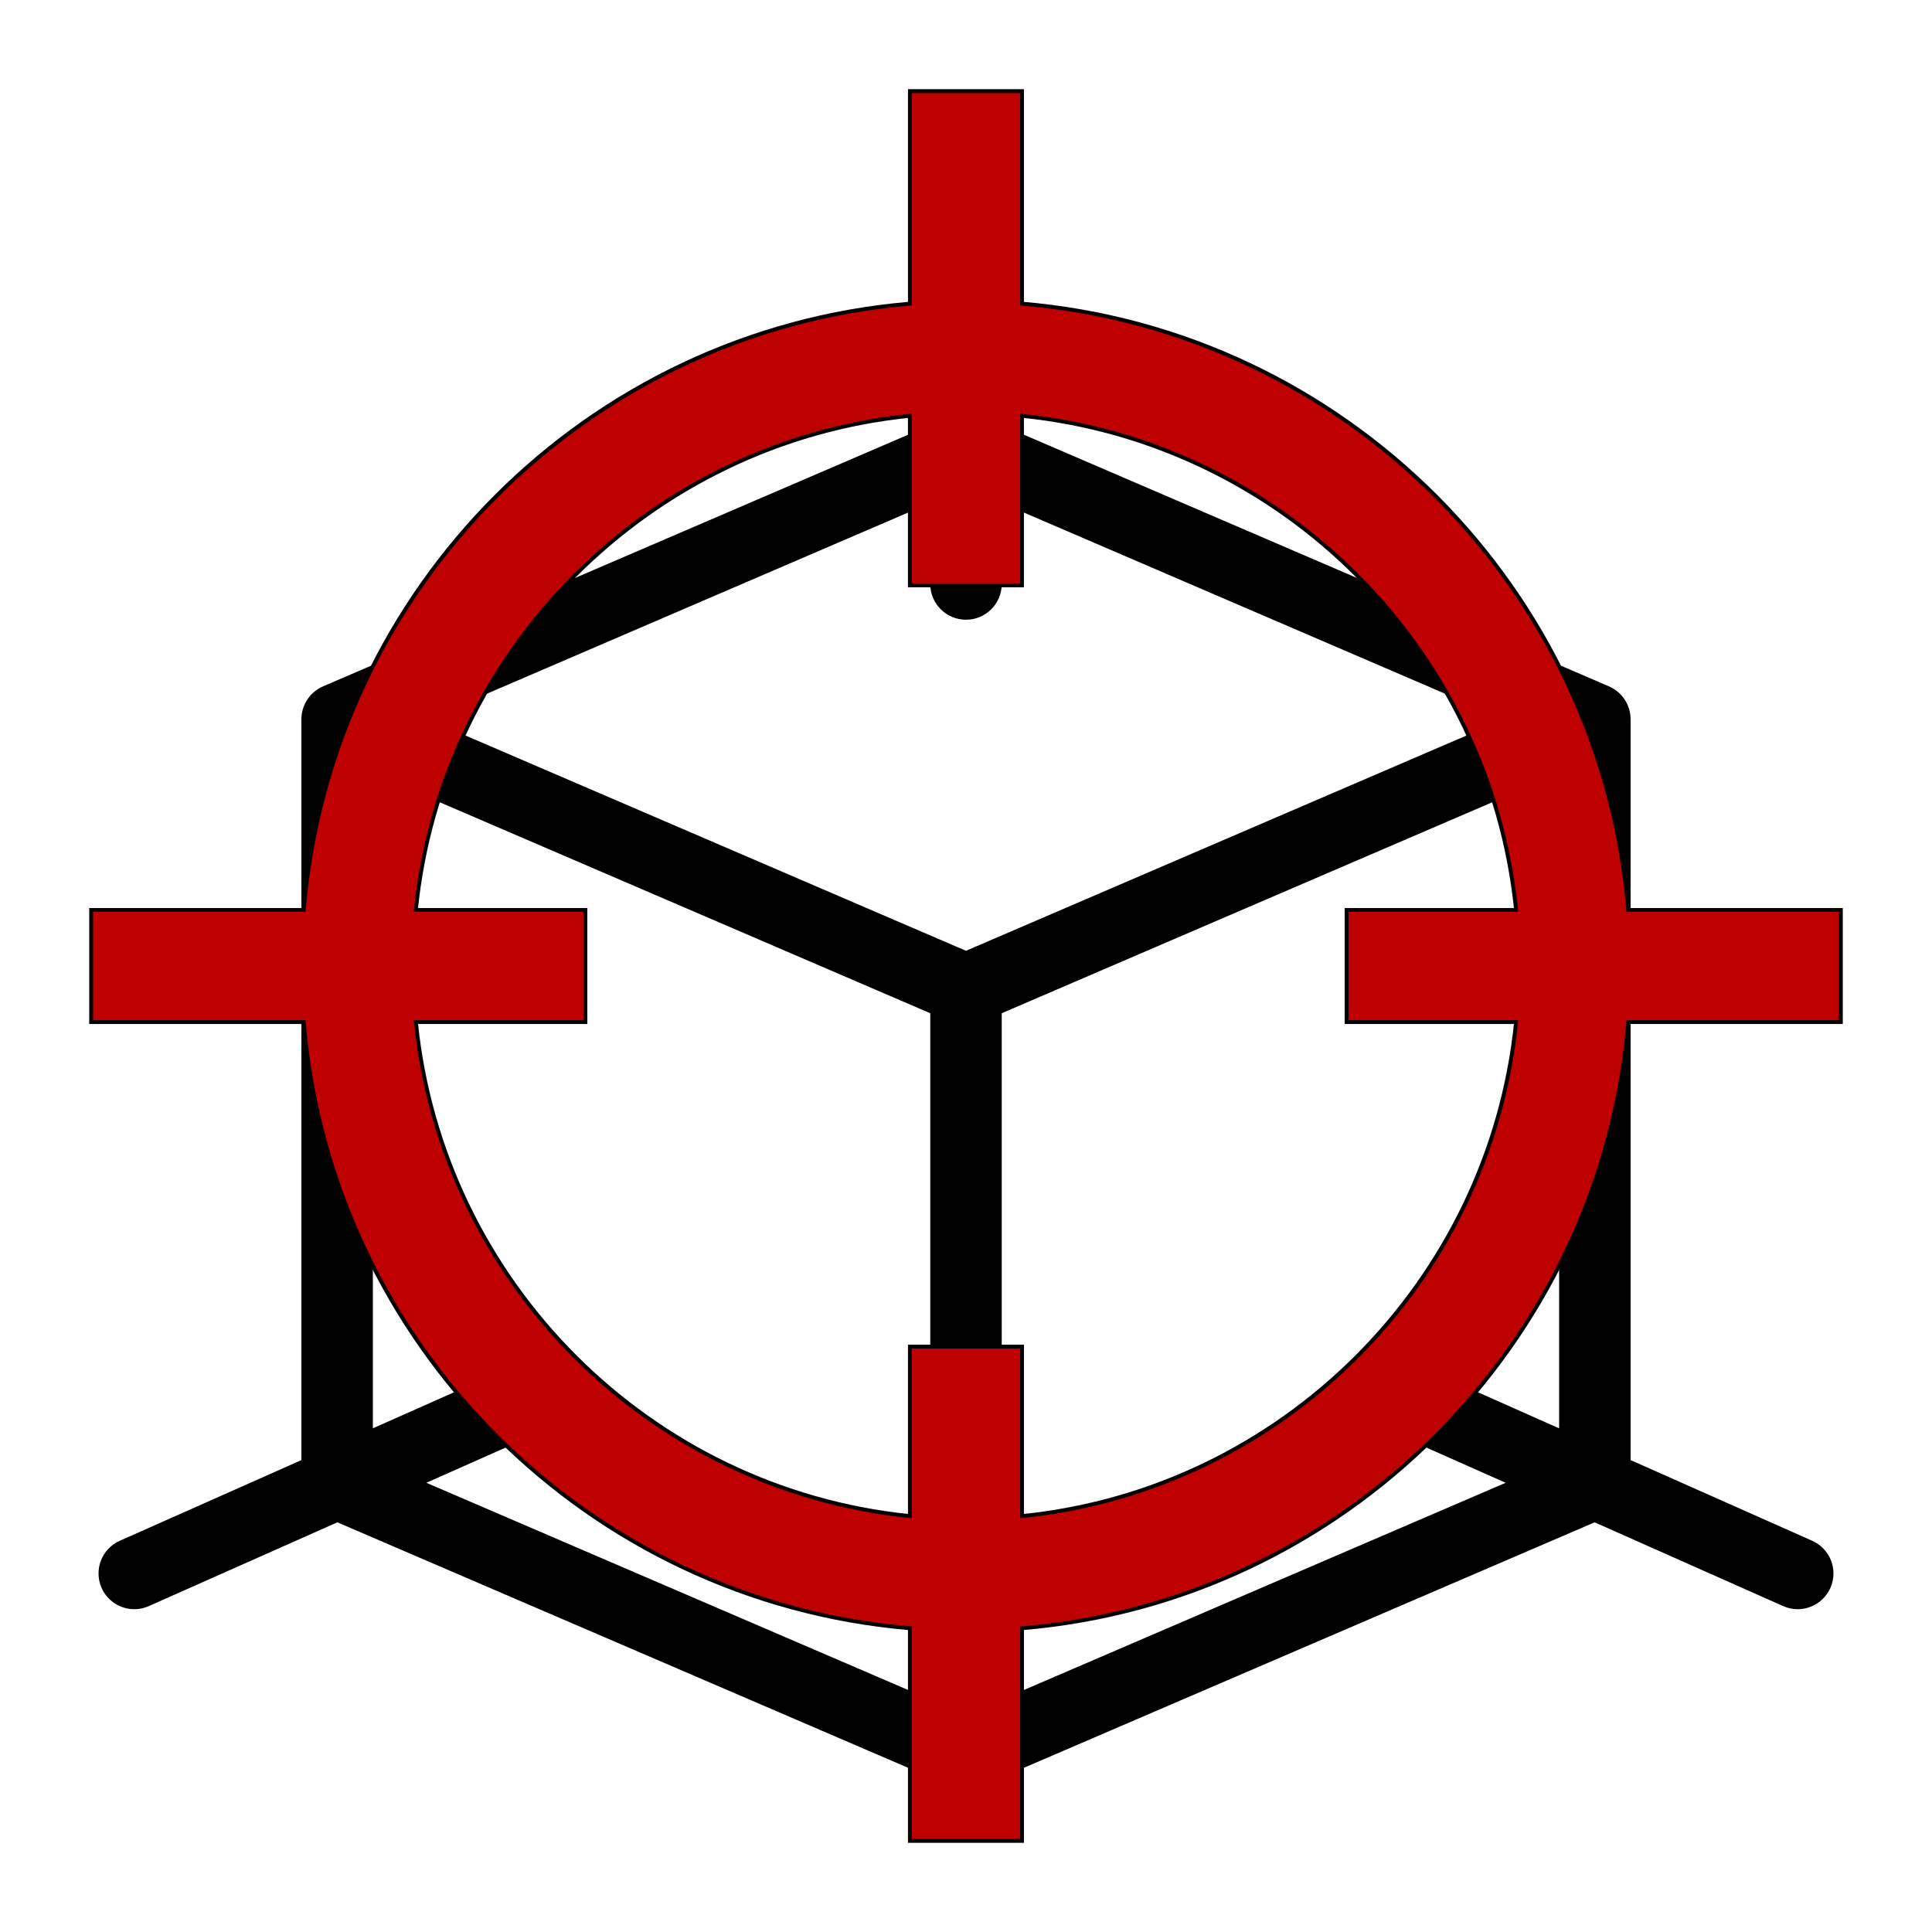 <svg width="500" height="500" xmlns="http://www.w3.org/2000/svg">
 <g>
  <title>background</title>
  <rect fill="none" id="canvas_background" height="502" width="502" y="-1" x="-1"/>
 </g>

 <g>
  <title>Layer 1</title>
  <path stroke="null" id="svg_4" d="m468.801,399.21l-47.305,-21.017l0,-192.059c0,-3.466 -2.075,-6.675 -5.373,-8.077l-157.374,-67.686l0,-64.237c0,-4.833 -3.92,-8.75 -8.75,-8.75c-4.833,0 -8.75,3.917 -8.75,8.75l0,64.237l-157.374,67.686c-3.127,1.299 -5.373,4.467 -5.373,8.077l0,192.059l-47.305,21.017c-4.416,1.965 -6.405,7.133 -4.443,11.549c1.948,4.389 7.103,6.419 11.549,4.443l49.003,-21.772l159.236,68.486c2.105,0.906 4.679,0.96 6.915,0l159.233,-68.486l49.003,21.772c4.464,1.982 9.608,-0.072 11.549,-4.443c1.962,-4.416 -0.027,-9.584 -4.443,-11.549l0,0l-0,0zm-227.551,-269.787l0,21.711c0,4.83 3.917,8.75 8.75,8.75c4.83,0 8.75,-3.92 8.75,-8.75l0,-21.711l131.852,56.711l-140.602,60.474l-140.602,-60.474l131.852,-56.711l0,0zm-99.234,230.122c-1.965,-4.416 -7.137,-6.402 -11.549,-4.443l-34.467,15.316l0,-170.998l145.25,62.474l0,178.698l-132.156,-56.841l28.479,-12.653c4.416,-1.965 6.405,-7.137 4.443,-11.553zm116.734,81.047l0,-178.698l145.247,-62.474l0,170.998l-34.463,-15.312c-4.419,-1.962 -9.587,0.024 -11.549,4.443c-1.962,4.416 0.027,9.584 4.443,11.549l28.479,12.653l-132.156,56.841zm0,0"/>
  <path stroke="null" id="svg_10" fill="#bf0000" d="m264.5,78.586l0,-55.005l-29.017,0l0,55.005c-83.33,7.007 -149.874,73.558 -156.872,156.914l-55.022,0l0,29.017l55.022,0c6.998,83.33 73.541,149.865 156.872,156.872l0,55.03l29.017,0l0,-55.03c83.347,-7.007 149.891,-73.541 156.889,-156.872l55.022,0l0,-29.017l-55.022,0c-7.007,-83.356 -73.55,-149.908 -156.889,-156.914zm0,313.778l0,-43.867l-29.017,0l0,43.867c-67.345,-6.819 -121.036,-60.509 -127.846,-127.846l43.859,0l0,-29.017l-43.867,0c6.802,-67.371 60.509,-121.078 127.846,-127.889l0,43.876l29.017,0l0,-43.876c67.362,6.819 121.053,60.526 127.863,127.889l-43.859,0l0,29.017l43.859,0c-6.81,67.337 -60.501,121.027 -127.855,127.846z"/>
 </g>
</svg>
